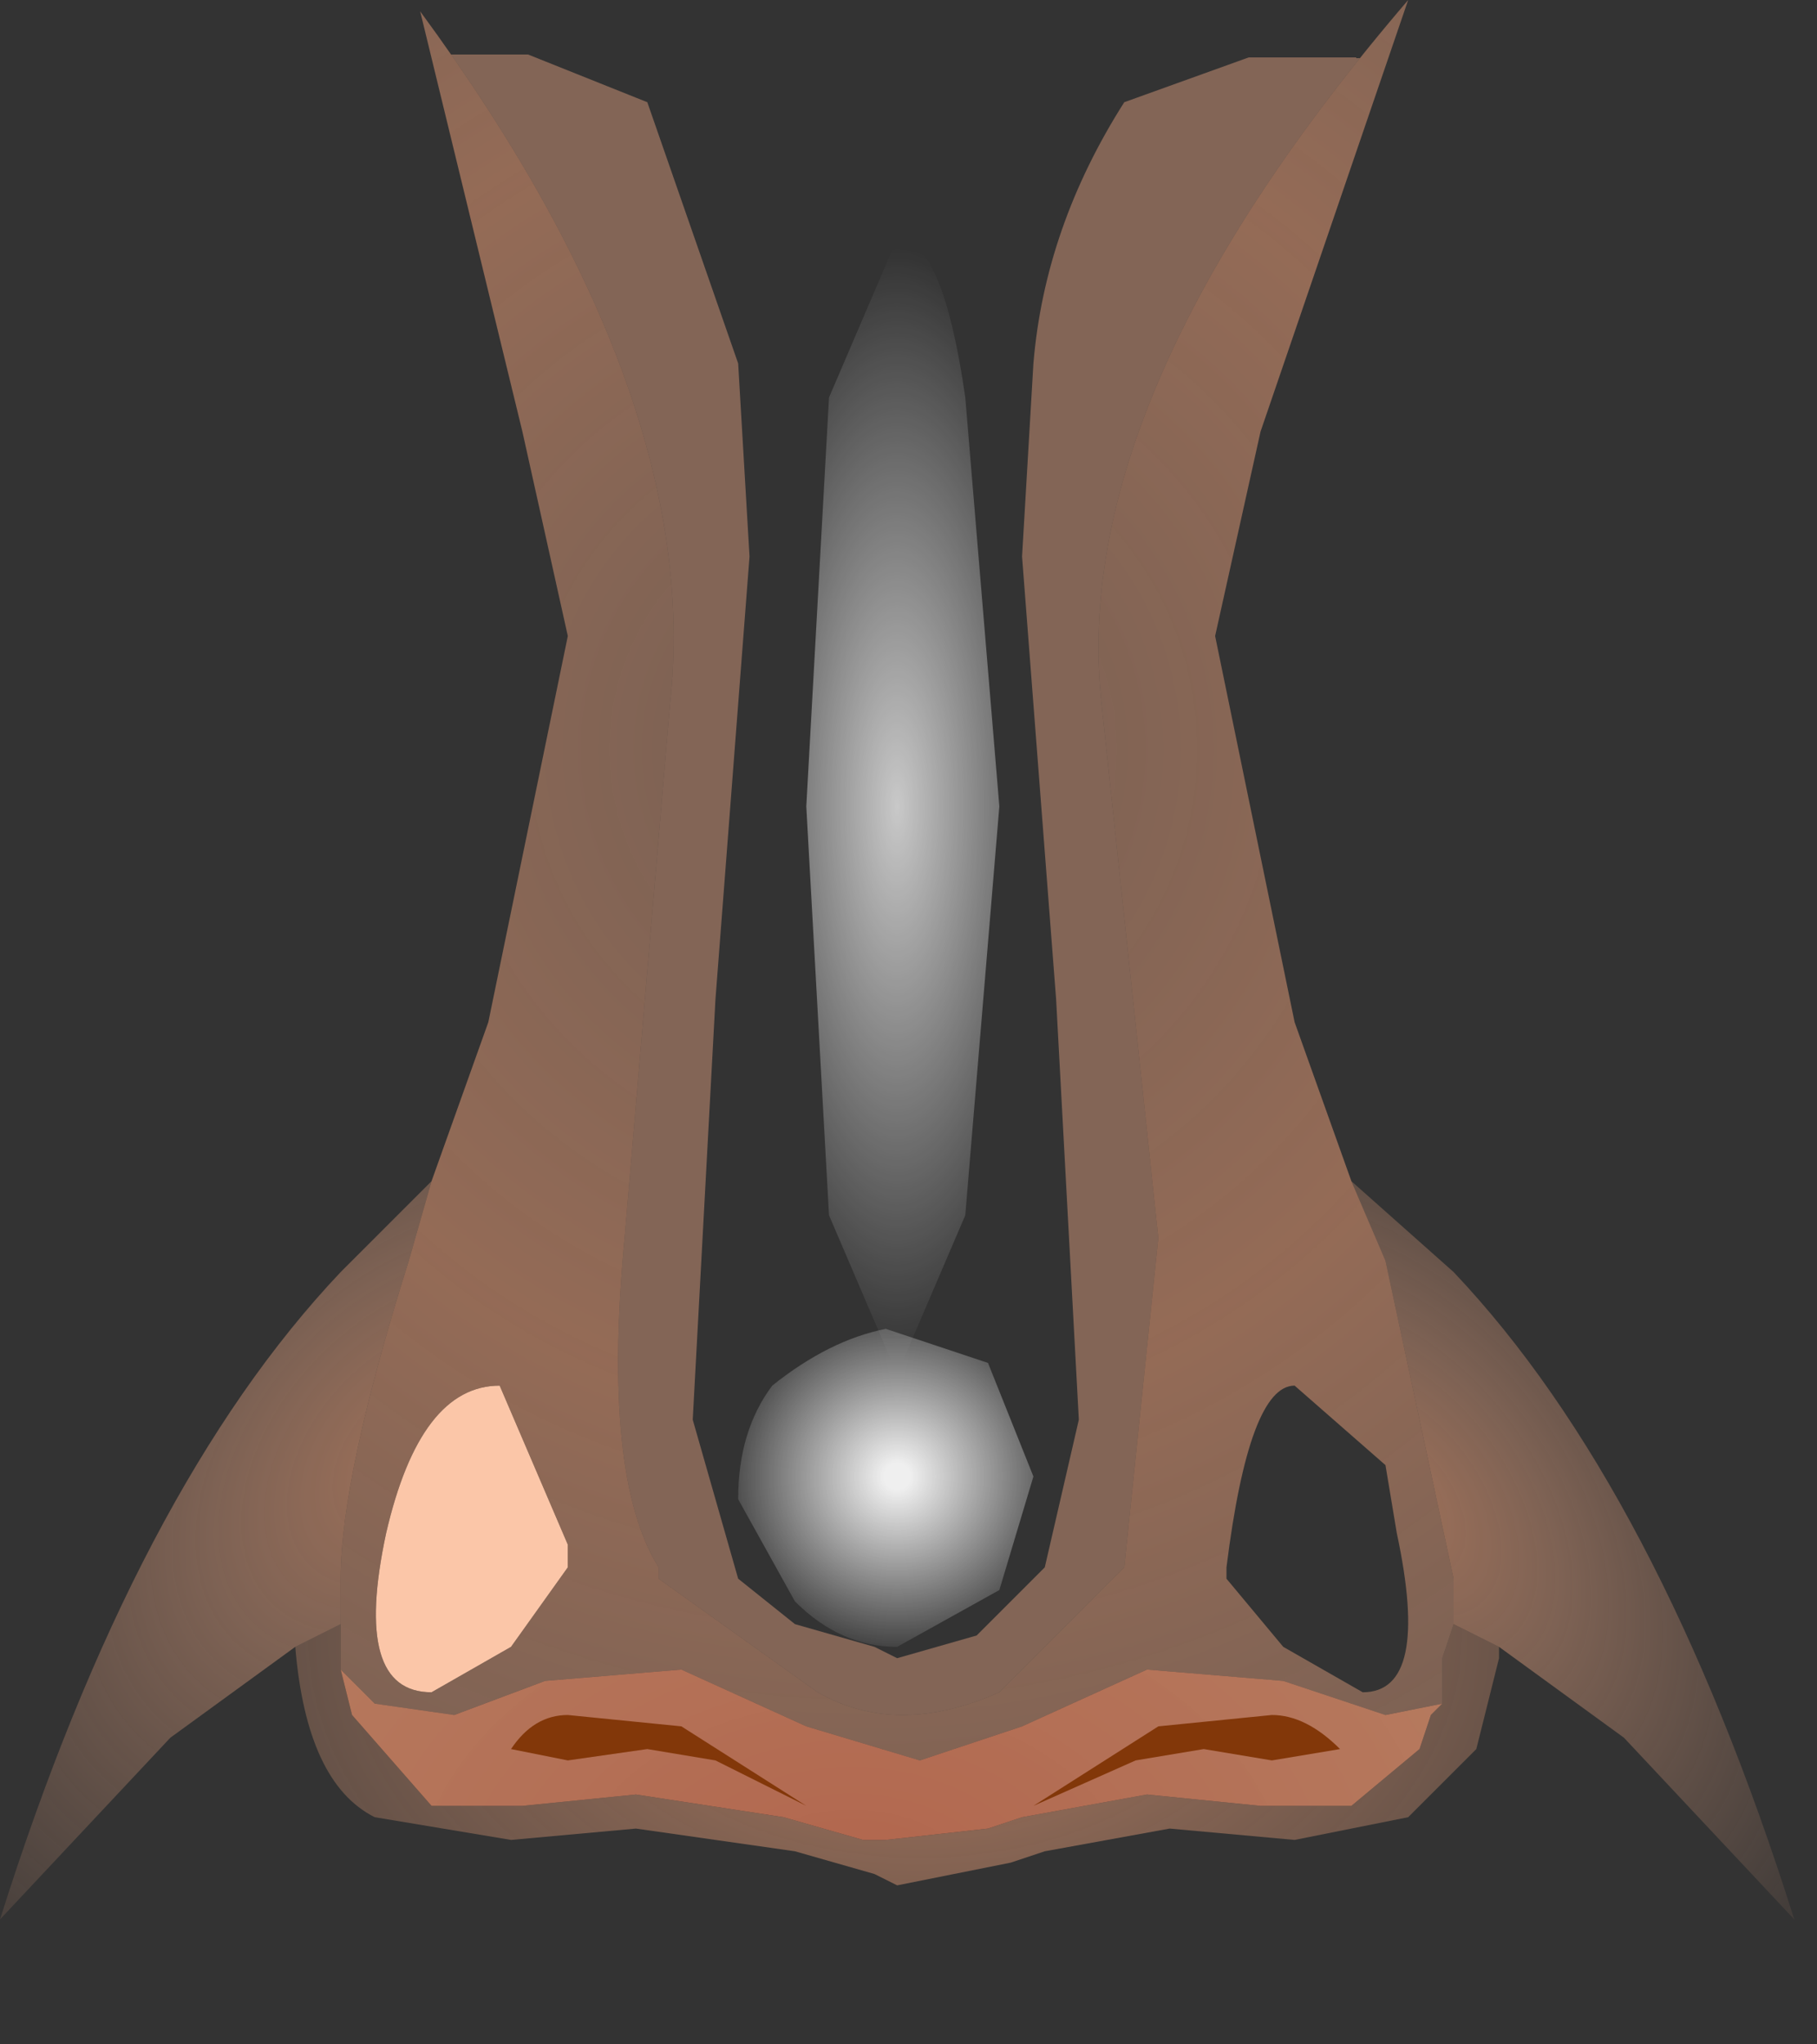 <svg xmlns="http://www.w3.org/2000/svg" width="8" height="9"><rect width="100%" height="100%" fill="#333333" stroke="none"/><g><path d="M1.7 6.75q.15-.65.5-.65l.3.7v.1l-.25.35-.35.2q-.35 0-.2-.7" fill="#fbc6a8"/><radialGradient id="a" gradientUnits="userSpaceOnUse" gradientTransform="matrix(.006 0 0 .004 4.05 7.2)" spreadMethod="pad" cx="0" cy="0" r="819.2" fx="0" fy="0"><stop offset=".008" stop-color="#ed9e76" stop-opacity=".624"/><stop offset="1" stop-color="#f0aa86" stop-opacity="0"/></radialGradient><path d="M6.6 7.25v.05l-.1.4-.3.3-.5.1-.55-.05-.55.1-.15.05-.5.1-.1-.05-.35-.1-.7-.1-.55.05-.6-.1q-.3-.15-.35-.75l.2-.1v.2l.05.2.35.4h.4l.5-.05.65.1.35.1h.1l.45-.05L4.5 8l.55-.1.5.05h.4l.3-.25.05-.15.05-.05v-.2l.05-.15.2.1" fill="url(#a)"/><radialGradient id="b" gradientUnits="userSpaceOnUse" gradientTransform="matrix(.007 0 0 .005 3.75 8.4)" spreadMethod="pad" cx="0" cy="0" r="819.2" fx="0" fy="0"><stop offset="0" stop-color="#cf7052" stop-opacity=".812"/><stop offset=".651" stop-color="#ed9e76" stop-opacity=".702"/><stop offset="1" stop-color="#f0aa86" stop-opacity=".392"/></radialGradient><path d="M6.3 7.55l-.05.15-.3.25h-.4l-.5-.05-.55.1-.15.05-.45.05h-.1L3.45 8l-.65-.1-.5.05h-.4l-.35-.4-.05-.2.15.15.35.05.4-.15.6-.05.55.25.5.15.45-.15.55-.25.6.05.45.15.25-.05-.05.05" fill="url(#b)"/><radialGradient id="c" gradientUnits="userSpaceOnUse" gradientTransform="matrix(.007 0 0 .007 3.8 3.3)" spreadMethod="pad" cx="0" cy="0" r="819.2" fx="0" fy="0"><stop offset=".102" stop-color="#f0aa86" stop-opacity=".392"/><stop offset=".51" stop-color="#ed9e76" stop-opacity=".522"/><stop offset=".863" stop-color="#f0aa86" stop-opacity=".392"/></radialGradient><path d="M5.55 1.9l-.2.9.35 1.7.25.7.15.35.3 1.4v.2l-.05.15v.2l-.25.05-.45-.15-.6-.05-.55.25-.45.15-.5-.15L3 7.35l-.6.05-.4.15-.35-.05-.15-.15v-.4q0-.45.3-1.4l.1-.35.25-.7.35-1.7-.2-.9L1.85.05q1.25 1.7 1.1 3.05l-.2 2.35q-.1 1.05.15 1.45v.05l.7.5q.35.2.8 0l.55-.55.15-1.45-.25-2.35Q4.7 1.75 6.2 0l-.65 1.9M1.9 7.45l.35-.2.25-.35v-.1l-.3-.7q-.35 0-.5.65-.15.7.2.7M5.7 6.1q-.2 0-.3.8v.05l.25.3.35.2q.3 0 .15-.7l-.05-.3-.4-.35" fill="url(#c)"/><radialGradient id="d" gradientUnits="userSpaceOnUse" gradientTransform="matrix(.002 .002 -.003 .003 1.85 6.4)" spreadMethod="pad" cx="0" cy="0" r="819.2" fx="0" fy="0"><stop offset=".039" stop-color="#ed9e76" stop-opacity=".553"/><stop offset=".318" stop-color="#f0aa86" stop-opacity=".392"/><stop offset="1" stop-color="#f0aa86" stop-opacity="0"/></radialGradient><path d="M1.3 7.25l-.55.4-.75.8q.6-1.9 1.5-2.85l.4-.4-.1.35q-.3.95-.3 1.4v.2l-.2.1" fill="url(#d)"/><radialGradient id="e" gradientUnits="userSpaceOnUse" gradientTransform="matrix(.002 -.001 .002 .003 6.15 6.6)" spreadMethod="pad" cx="0" cy="0" r="819.2" fx="0" fy="0"><stop offset=".039" stop-color="#ed9e76" stop-opacity=".553"/><stop offset=".318" stop-color="#f0aa86" stop-opacity=".392"/><stop offset="1" stop-color="#f0aa86" stop-opacity="0"/></radialGradient><path d="M6.4 7.15v-.2l-.3-1.4-.15-.35.45.4q.9.95 1.5 2.85l-.75-.8-.55-.4-.2-.1" fill="url(#e)"/><radialGradient id="f" gradientUnits="userSpaceOnUse" gradientTransform="matrix(.008 0 0 .008 3.9 6.8)" spreadMethod="pad" cx="0" cy="0" r="819.2" fx="210524" fy="0"><stop offset="0" stop-color="#ed9e76" stop-opacity=".29"/><stop offset=".447" stop-color="#f0aa86" stop-opacity=".212"/><stop offset="1" stop-color="#f0aa86" stop-opacity=".424"/></radialGradient><path d="M2.85.45l.4 1.15.05.85-.15 1.95-.1 1.85.2.7.25.2.35.1.1.05.35-.1.3-.3.15-.65-.1-1.85-.15-1.95.05-.85q.05-.6.4-1.15L6.2 0Q4.7 1.75 4.85 3.1l.25 2.35-.15 1.45-.55.55q-.45.2-.8 0l-.7-.5V6.9q-.25-.4-.15-1.45l.2-2.35Q3.1 1.75 1.85.05l1 .4" fill="url(#f)"/><path d="M3.15 7.75l-.3-.05-.35.05-.25-.05q.1-.15.25-.15l.5.05.55.35-.4-.2M5.3 7.7l-.3.05-.45.2.55-.35.5-.05q.15 0 .3.15l-.3.05-.3-.05" fill="#823709"/><radialGradient id="g" gradientUnits="userSpaceOnUse" gradientTransform="matrix(.001 -0 0 .001 3.95 6.5)" spreadMethod="pad" cx="0" cy="0" r="819.2" fx="0" fy="0"><stop offset=".071" stop-color="#fff" stop-opacity=".922"/><stop offset="1" stop-color="#fff" stop-opacity="0"/></radialGradient><path d="M3.4 6.1q.25-.2.5-.25l.45.15.2.5-.15.5-.45.25q-.25 0-.45-.2l-.25-.45q0-.3.15-.5" fill="url(#g)"/><radialGradient id="h" gradientUnits="userSpaceOnUse" gradientTransform="matrix(.001 0 0 .003 3.95 3.55)" spreadMethod="pad" cx="0" cy="0" r="819.2" fx="0" fy="0"><stop offset="0" stop-color="#fff" stop-opacity=".733"/><stop offset="1" stop-color="#fff" stop-opacity="0"/></radialGradient><path d="M4.25 5.35l-.3.7-.3-.7-.1-1.8.1-1.8.3-.7q.2 0 .3.7l.15 1.8-.15 1.8" fill="url(#h)"/></g></svg>